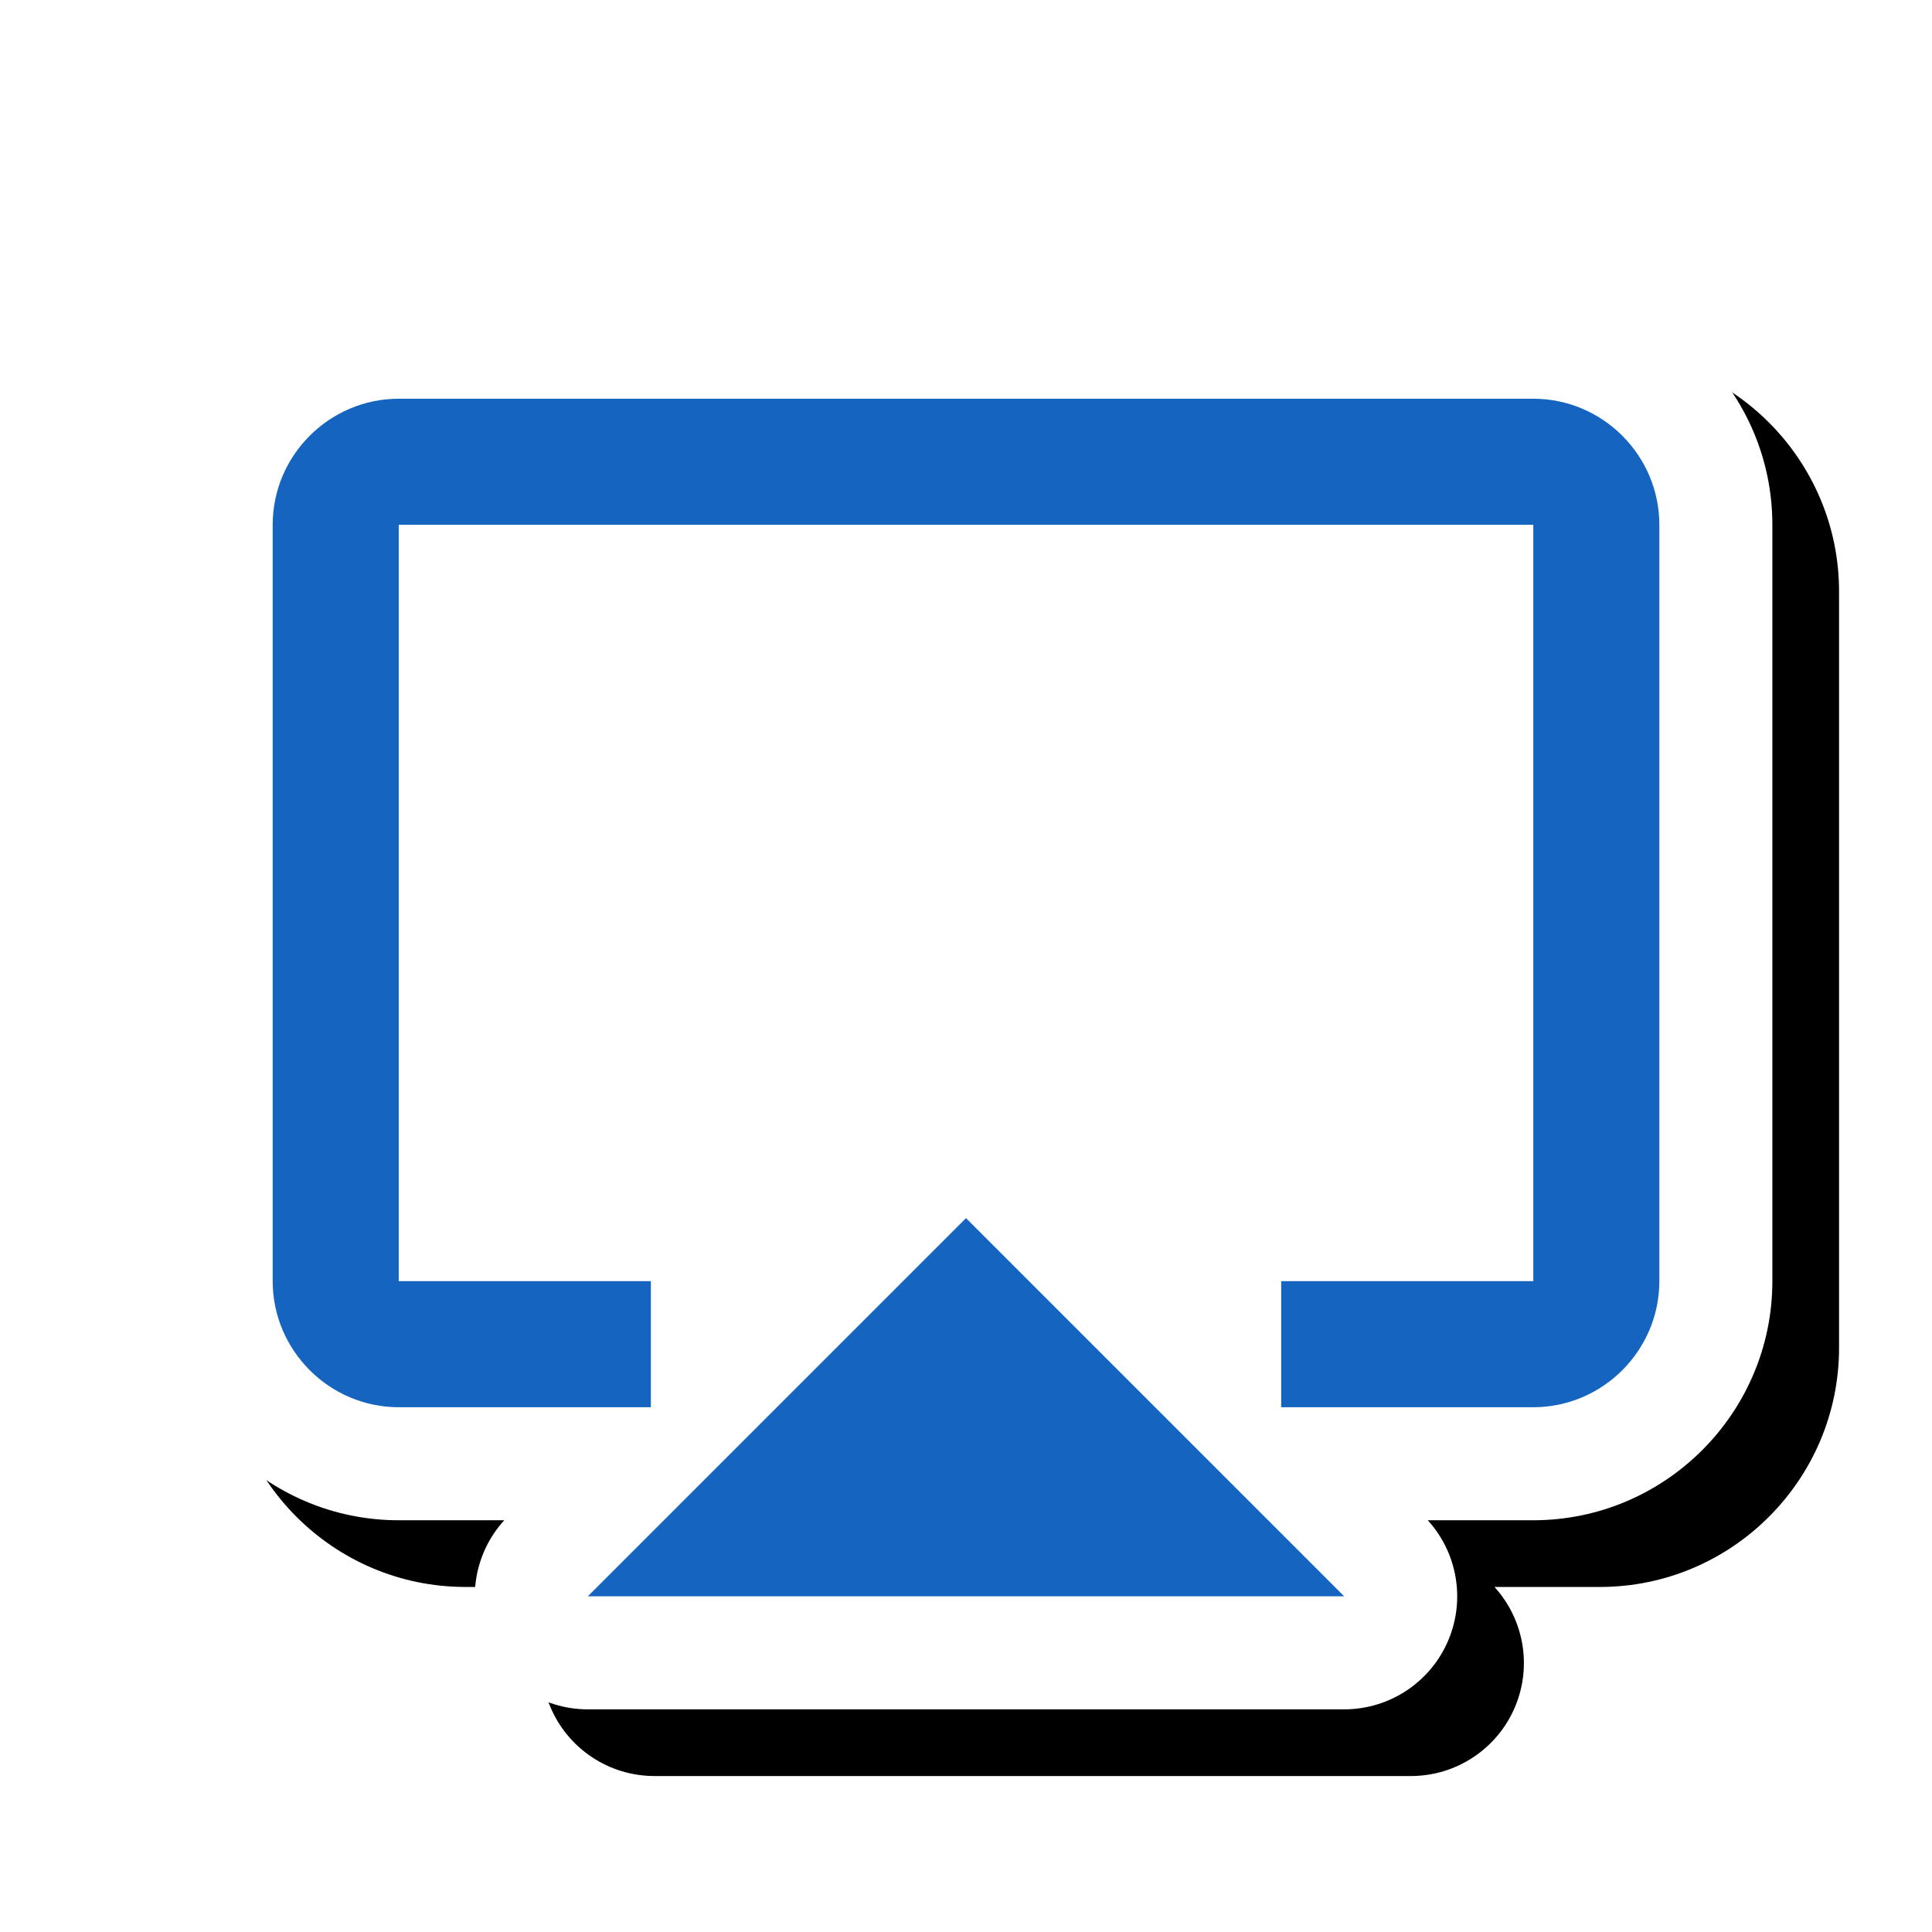 <svg version="1.1" xmlns="http://www.w3.org/2000/svg" xmlns:xlink="http://www.w3.org/1999/xlink" viewBox="0,0,1024,1024">
	<!-- Color names: teamapps-color-1, teamapps-effect-color-1 -->
	<desc>airplay icon - Licensed under Apache License v2.0 (http://www.apache.org/licenses/LICENSE-2.0) - Created with Iconfu.com - Derivative work of Material icons (Copyright Google Inc.)</desc>
	<defs>
		<clipPath id="clip-pV12xzZb">
			<path d="M26.97,93.78h997.03v930.22h-997.03z"/>
		</clipPath>
		<filter id="filter-Yv0vtYPl" x="-7%" y="-8%" width="132%" height="146%" color-interpolation-filters="sRGB">
			<feColorMatrix values="1 0 0 0 0 0 1 0 0 0 0 0 1 0 0 0 0 0 0.17 0" in="SourceGraphic"/>
			<feOffset dx="14.14" dy="14.14"/>
			<feGaussianBlur stdDeviation="11" result="blur0"/>
			<feColorMatrix values="1 0 0 0 0 0 1 0 0 0 0 0 1 0 0 0 0 0 0.25 0" in="SourceGraphic"/>
			<feOffset dx="21.21" dy="21.21"/>
			<feGaussianBlur stdDeviation="20" result="blur1"/>
			<feMerge>
				<feMergeNode in="blur0"/>
				<feMergeNode in="blur1"/>
			</feMerge>
		</filter>
	</defs>
	<g fill="none" fill-rule="nonzero" style="mix-blend-mode: normal">
		<g clip-path="url(#clip-pV12xzZb)">
			<path d="M939.39,278.14v400.9c0,69.82 -56.88,126.73 -126.72,126.73h-55.92c15.56,17.09 19.95,41.73 11.04,63.24c-9.27,22.38 -31.12,36.98 -55.34,36.98h-400.9c-24.23,0 -46.07,-14.6 -55.34,-36.98c-8.91,-21.51 -4.52,-46.15 11.04,-63.24h-55.92c-69.84,0 -126.72,-56.9 -126.72,-126.73v-400.9c0,-69.83 56.89,-126.72 126.72,-126.72h601.34c69.83,0 126.72,56.89 126.72,126.72z" fill="#000000" filter="url(#filter-Yv0vtYPl)"/>
		</g>
		<g color="#ffffff" class="teamapps-effect-color-1">
			<path d="M939.39,278.14v400.9c0,69.82 -56.88,126.73 -126.72,126.73h-55.92c15.56,17.09 19.95,41.73 11.04,63.24c-9.27,22.38 -31.12,36.98 -55.34,36.98h-400.9c-24.23,0 -46.07,-14.6 -55.34,-36.98c-8.91,-21.51 -4.52,-46.15 11.04,-63.24h-55.92c-69.84,0 -126.72,-56.9 -126.72,-126.73v-400.9c0,-69.83 56.89,-126.72 126.72,-126.72h601.34c69.83,0 126.72,56.89 126.72,126.72z" fill="currentColor"/>
		</g>
		<g>
			<g color="#1565c0" class="teamapps-color-1">
				<path d="M879.49,278.14v400.9c0,36.75 -30.07,66.82 -66.81,66.82h-133.63v-66.82h133.63v-400.9h-601.34v400.9h133.63v66.82h-133.63c-36.75,0 -66.81,-30.08 -66.81,-66.82v-400.9c0,-36.75 30.07,-66.81 66.81,-66.81h601.34c36.75,0 66.81,30.07 66.81,66.81zM512,645.63l200.45,200.45h-400.9z" fill="currentColor"/>
			</g>
		</g>
	</g>
</svg>
